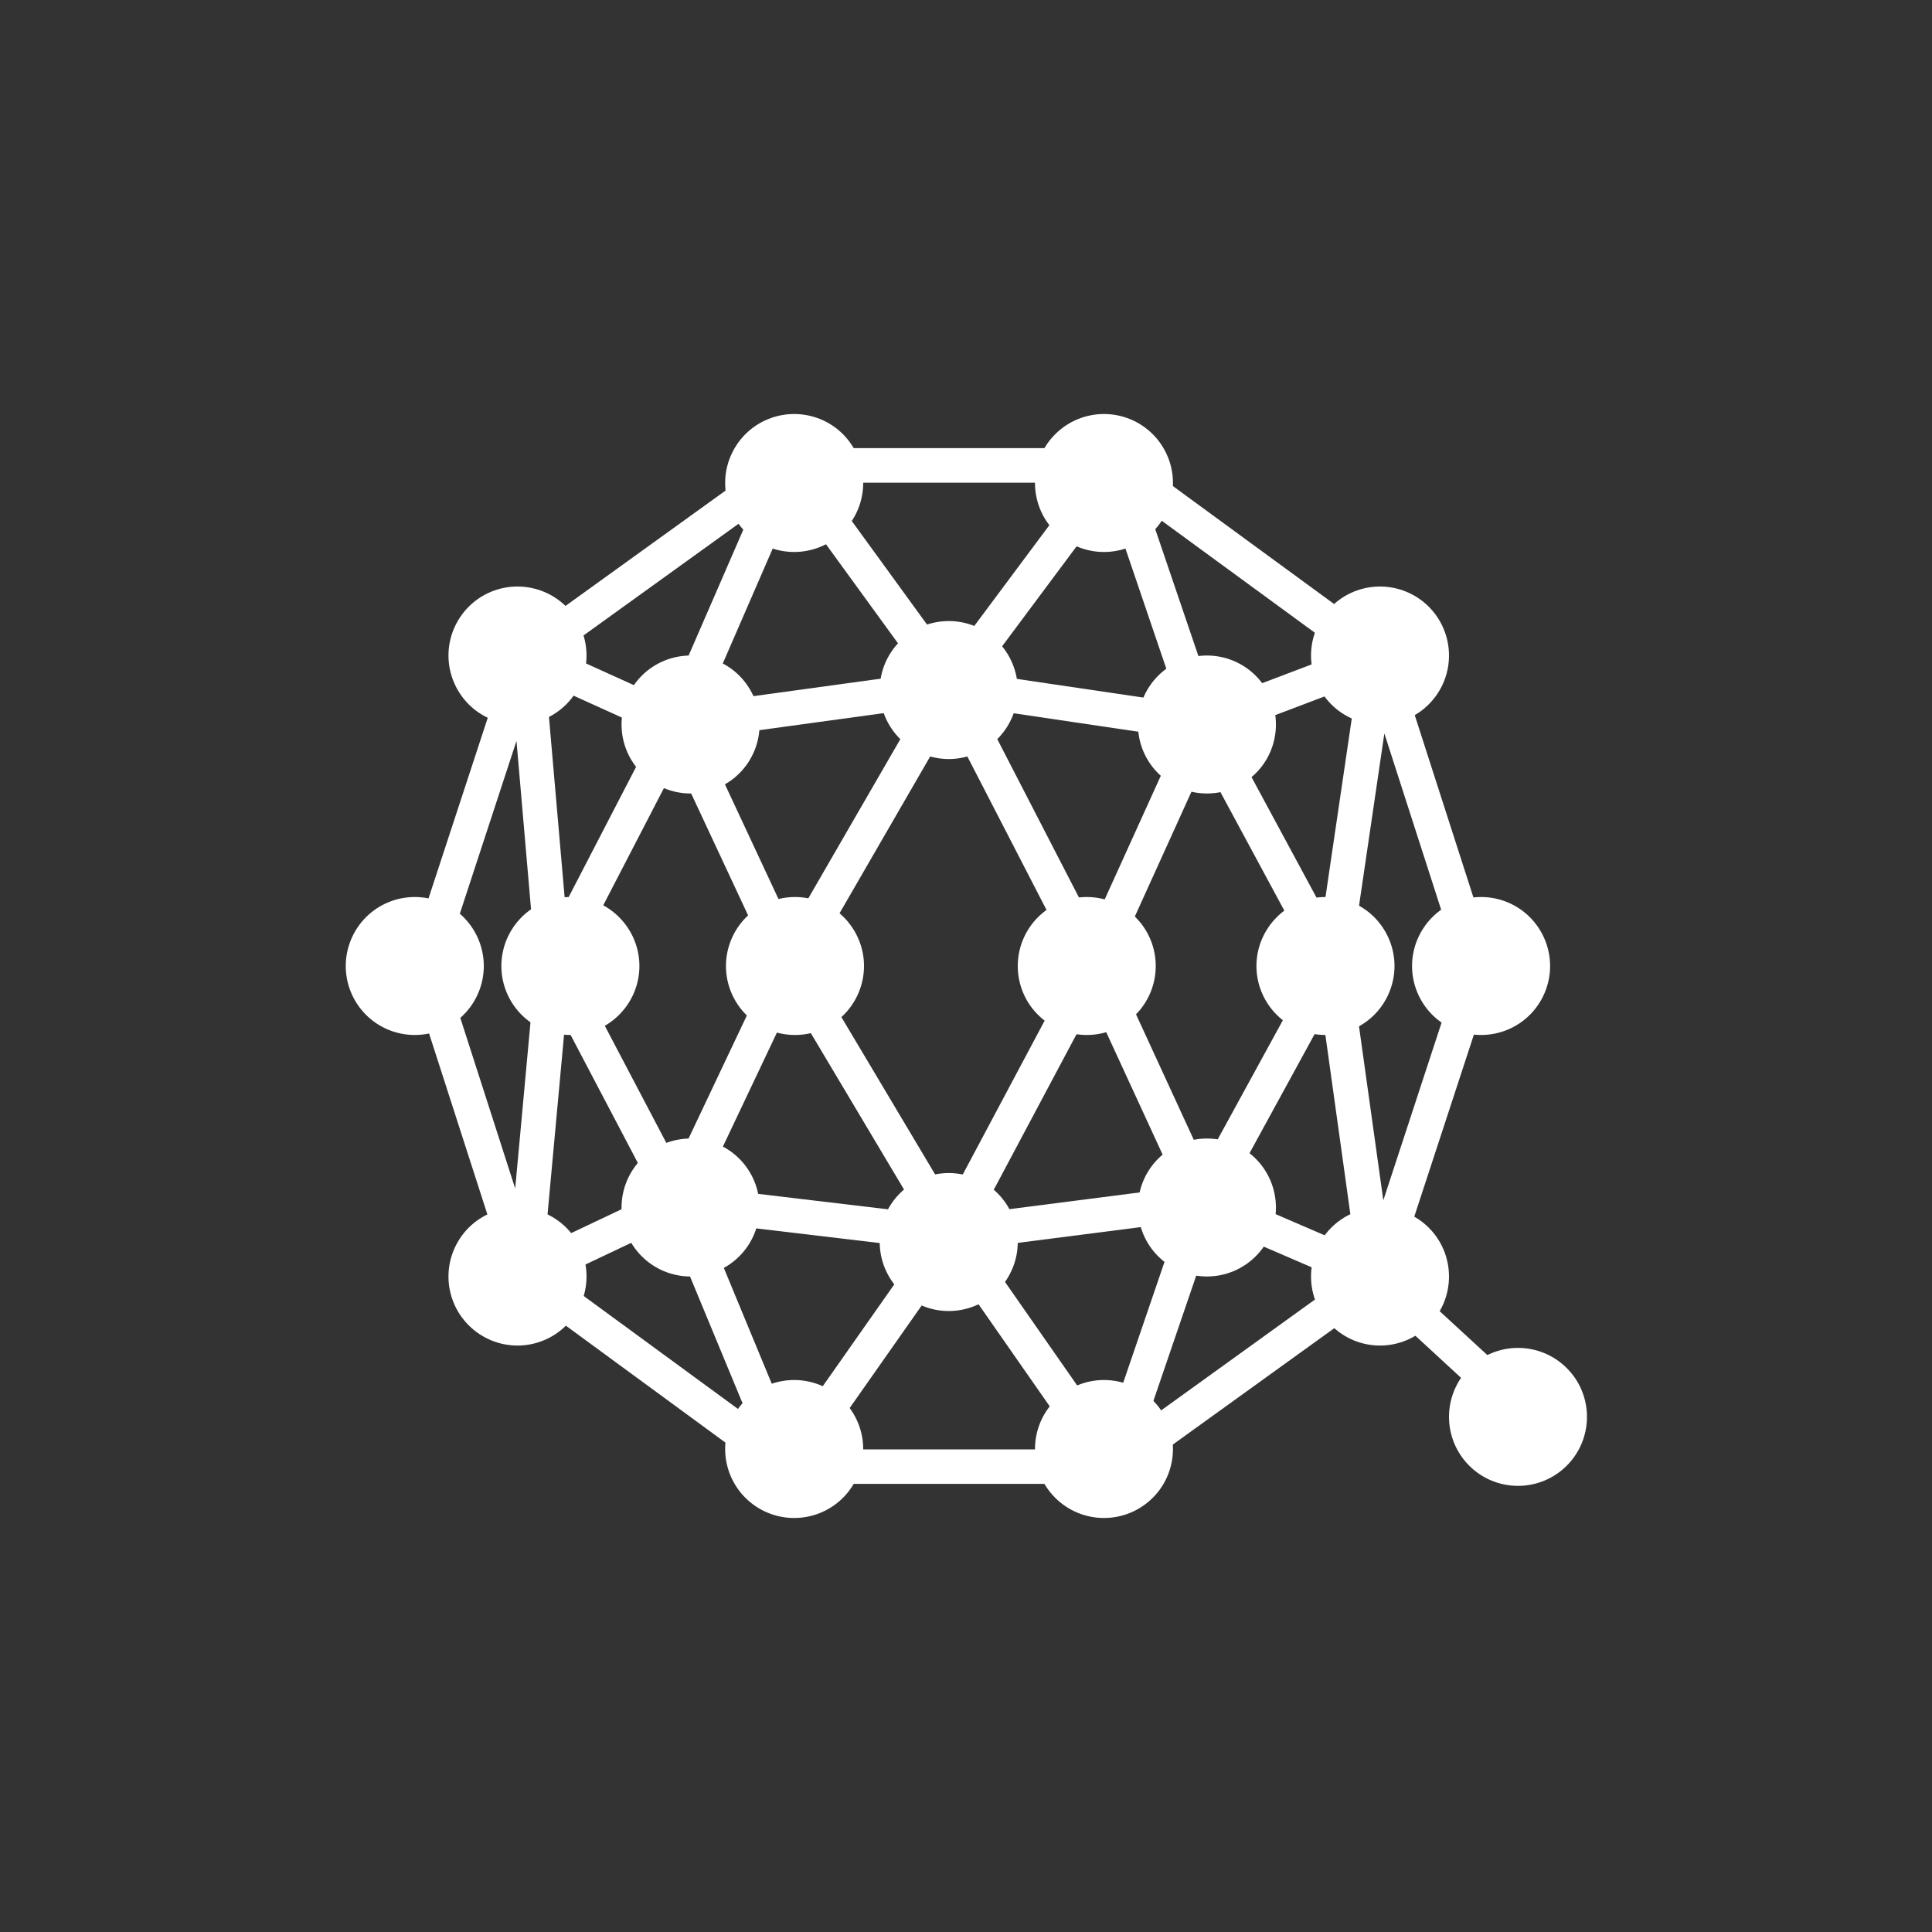 <svg width="24" height="24" viewBox="0 0 24 24" fill="none" xmlns="http://www.w3.org/2000/svg">
<rect x="0" y="0" width="24" height="24" fill="#333333" stroke="none"/>
<path fill-rule="evenodd" clip-rule="evenodd" d="M9.745 5.567H13.926L17.302 8.037L18.583 12.017L17.346 15.793L18.861 17.187L18.57 17.503L17.083 16.133L13.892 18.433H9.711L6.336 15.96L5.054 11.981L6.357 8.008L9.745 5.567ZM17.184 14.911L16.775 11.982L17.197 9.111L18.133 12.016L17.184 14.911ZM16.674 8.109L14.277 6.356L15.079 8.714L16.674 8.109ZM14.964 9.475L13.827 11.981L14.964 14.451L16.315 11.981L14.964 9.475ZM16.436 12.653L15.249 14.825L16.834 15.509L16.436 12.653ZM16.667 15.904L15.075 15.217L14.243 17.651L16.667 15.904ZM13.757 17.75L14.634 15.184L12.187 15.498L13.757 17.75ZM12.193 15.065L14.631 14.752L13.577 12.464L12.193 15.065ZM13.579 11.49L14.635 9.163L12.192 8.801L13.579 11.49ZM13.349 11.98L11.799 8.975L10.062 11.98L11.798 14.894L13.349 11.98L13.349 11.98ZM11.428 15.501L9.83 17.776L8.757 15.184L11.428 15.501ZM8.74 14.75L9.836 12.437L11.403 15.067L8.74 14.75ZM9.578 11.981L8.409 14.448L7.113 11.981L8.409 9.478L9.578 11.981ZM8.309 8.708L9.307 6.411L6.964 8.099L8.309 8.708ZM6.416 9.204L5.505 11.982L6.4 14.764L6.656 11.981L6.416 9.204ZM7.018 12.723L8.125 14.83L6.766 15.474L7.019 12.723H7.018ZM7.021 11.227L6.783 8.487L8.125 9.095L7.021 11.227ZM6.935 15.868L9.291 17.593L8.307 15.218L6.935 15.868ZM10.194 18.005H13.413L11.809 15.705L10.194 18.005ZM9.861 6.211L8.767 8.729L11.426 8.364L9.861 6.211ZM10.235 5.996L11.812 8.166L13.429 5.996H10.235ZM13.784 6.236L12.195 8.369L14.632 8.729L13.784 6.236ZM11.405 8.8L8.736 9.166L9.834 11.518L11.405 8.8ZM16.441 11.311L15.252 9.107L16.855 8.499L16.441 11.311Z" fill="white"/>
<path d="M10.723 6C10.723 6.228 10.632 6.446 10.472 6.606C10.311 6.767 10.093 6.857 9.866 6.857C9.638 6.857 9.42 6.767 9.259 6.606C9.099 6.446 9.008 6.228 9.008 6C9.008 5.773 9.099 5.555 9.259 5.394C9.42 5.233 9.638 5.143 9.866 5.143C10.093 5.143 10.311 5.233 10.472 5.394C10.632 5.555 10.723 5.773 10.723 6ZM14.571 6C14.571 6.228 14.481 6.446 14.32 6.606C14.159 6.767 13.941 6.857 13.714 6.857C13.487 6.857 13.269 6.767 13.108 6.606C12.947 6.446 12.857 6.228 12.857 6C12.857 5.773 12.947 5.555 13.108 5.394C13.269 5.233 13.487 5.143 13.714 5.143C13.941 5.143 14.159 5.233 14.32 5.394C14.481 5.555 14.571 5.773 14.571 6ZM6.428 9C6.656 9 6.874 8.91 7.035 8.749C7.195 8.588 7.286 8.37 7.286 8.143C7.286 7.916 7.195 7.698 7.035 7.537C6.874 7.376 6.656 7.286 6.428 7.286C6.201 7.286 5.983 7.376 5.822 7.537C5.662 7.698 5.571 7.916 5.571 8.143C5.571 8.37 5.662 8.588 5.822 8.749C5.983 8.91 6.201 9 6.428 9ZM16.286 8.143C16.286 8.37 16.376 8.588 16.537 8.749C16.697 8.91 16.915 9 17.143 9C17.37 9 17.588 8.91 17.749 8.749C17.91 8.588 18 8.37 18 8.143C18 7.916 17.91 7.698 17.749 7.537C17.588 7.376 17.37 7.286 17.143 7.286C16.915 7.286 16.697 7.376 16.537 7.537C16.376 7.698 16.286 7.916 16.286 8.143ZM8.579 9.857C8.806 9.857 9.024 9.767 9.185 9.606C9.345 9.446 9.436 9.228 9.436 9C9.436 8.773 9.345 8.555 9.185 8.394C9.024 8.233 8.806 8.143 8.579 8.143C8.351 8.143 8.133 8.233 7.972 8.394C7.812 8.555 7.721 8.773 7.721 9C7.721 9.228 7.812 9.446 7.972 9.606C8.133 9.767 8.351 9.857 8.579 9.857ZM14.136 9C14.136 9.228 14.226 9.446 14.387 9.606C14.548 9.767 14.766 9.857 14.993 9.857C15.22 9.857 15.438 9.767 15.599 9.606C15.76 9.446 15.85 9.228 15.85 9C15.85 8.773 15.76 8.555 15.599 8.394C15.438 8.233 15.22 8.143 14.993 8.143C14.766 8.143 14.548 8.233 14.387 8.394C14.226 8.555 14.136 8.773 14.136 9ZM11.786 9.429C12.013 9.429 12.231 9.338 12.392 9.178C12.552 9.017 12.643 8.799 12.643 8.572C12.643 8.344 12.552 8.126 12.392 7.966C12.231 7.805 12.013 7.715 11.786 7.715C11.558 7.715 11.34 7.805 11.18 7.966C11.019 8.126 10.928 8.344 10.928 8.572C10.928 8.799 11.019 9.017 11.18 9.178C11.34 9.338 11.558 9.429 11.786 9.429ZM9.866 17.143C10.093 17.143 10.311 17.233 10.472 17.394C10.632 17.555 10.723 17.773 10.723 18C10.723 18.227 10.632 18.446 10.472 18.606C10.311 18.767 10.093 18.857 9.866 18.857C9.638 18.857 9.42 18.767 9.259 18.606C9.099 18.446 9.008 18.227 9.008 18C9.008 17.773 9.099 17.555 9.259 17.394C9.42 17.233 9.638 17.143 9.866 17.143ZM13.714 17.143C13.941 17.143 14.159 17.233 14.32 17.394C14.481 17.555 14.571 17.773 14.571 18C14.571 18.227 14.481 18.446 14.32 18.606C14.159 18.767 13.941 18.857 13.714 18.857C13.487 18.857 13.269 18.767 13.108 18.606C12.947 18.446 12.857 18.227 12.857 18C12.857 17.773 12.947 17.555 13.108 17.394C13.269 17.233 13.487 17.143 13.714 17.143ZM7.286 15.857C7.286 15.63 7.195 15.412 7.035 15.251C6.874 15.091 6.656 15 6.428 15C6.201 15 5.983 15.091 5.822 15.251C5.662 15.412 5.571 15.63 5.571 15.857C5.571 16.085 5.662 16.303 5.822 16.463C5.983 16.624 6.201 16.715 6.428 16.715C6.656 16.715 6.874 16.624 7.035 16.463C7.195 16.303 7.286 16.085 7.286 15.857ZM17.143 15C16.915 15 16.697 15.091 16.537 15.251C16.376 15.412 16.286 15.63 16.286 15.857C16.286 16.085 16.376 16.303 16.537 16.463C16.697 16.624 16.915 16.715 17.143 16.715C17.37 16.715 17.588 16.624 17.749 16.463C17.91 16.303 18 16.085 18 15.857C18 15.63 17.91 15.412 17.749 15.251C17.588 15.091 17.37 15 17.143 15ZM18 17.601C18 17.373 18.09 17.155 18.251 16.995C18.412 16.834 18.63 16.744 18.857 16.744C19.084 16.744 19.302 16.834 19.463 16.995C19.624 17.155 19.714 17.373 19.714 17.601C19.714 17.828 19.624 18.046 19.463 18.207C19.302 18.368 19.084 18.458 18.857 18.458C18.63 18.458 18.412 18.368 18.251 18.207C18.09 18.046 18 17.828 18 17.601ZM8.578 14.143C8.805 14.143 9.023 14.233 9.184 14.394C9.345 14.555 9.435 14.773 9.435 15C9.435 15.227 9.345 15.446 9.184 15.606C9.023 15.767 8.805 15.857 8.578 15.857C8.351 15.857 8.133 15.767 7.972 15.606C7.811 15.446 7.721 15.227 7.721 15C7.721 14.773 7.811 14.555 7.972 14.394C8.133 14.233 8.351 14.143 8.578 14.143ZM14.136 15C14.136 14.773 14.226 14.555 14.387 14.394C14.548 14.233 14.766 14.143 14.993 14.143C15.22 14.143 15.438 14.233 15.599 14.394C15.76 14.555 15.85 14.773 15.85 15C15.85 15.227 15.76 15.446 15.599 15.606C15.438 15.767 15.22 15.857 14.993 15.857C14.766 15.857 14.548 15.767 14.387 15.606C14.226 15.446 14.136 15.227 14.136 15ZM13.5 11.143C13.273 11.143 13.055 11.233 12.894 11.394C12.733 11.555 12.643 11.773 12.643 12C12.643 12.227 12.733 12.446 12.894 12.606C13.055 12.767 13.273 12.857 13.5 12.857C13.727 12.857 13.945 12.767 14.106 12.606C14.267 12.446 14.357 12.227 14.357 12C14.357 11.773 14.267 11.555 14.106 11.394C13.945 11.233 13.727 11.143 13.5 11.143ZM10.733 12C10.733 11.773 10.642 11.555 10.482 11.394C10.321 11.233 10.103 11.143 9.875 11.143C9.648 11.143 9.43 11.233 9.269 11.394C9.109 11.555 9.018 11.773 9.018 12C9.018 12.227 9.109 12.446 9.269 12.606C9.43 12.767 9.648 12.857 9.875 12.857C10.103 12.857 10.321 12.767 10.482 12.606C10.642 12.446 10.733 12.227 10.733 12ZM16.466 11.143C16.238 11.143 16.02 11.233 15.86 11.394C15.699 11.555 15.608 11.773 15.608 12C15.608 12.227 15.699 12.446 15.86 12.606C16.02 12.767 16.238 12.857 16.466 12.857C16.693 12.857 16.911 12.767 17.072 12.606C17.232 12.446 17.323 12.227 17.323 12C17.323 11.773 17.232 11.555 17.072 11.394C16.911 11.233 16.693 11.143 16.466 11.143ZM7.943 12C7.943 11.773 7.852 11.555 7.691 11.394C7.531 11.233 7.313 11.143 7.085 11.143C6.858 11.143 6.64 11.233 6.479 11.394C6.319 11.555 6.228 11.773 6.228 12C6.228 12.227 6.319 12.446 6.479 12.606C6.64 12.767 6.858 12.857 7.085 12.857C7.313 12.857 7.531 12.767 7.691 12.606C7.852 12.446 7.943 12.227 7.943 12ZM18.398 11.143C18.171 11.143 17.953 11.233 17.792 11.394C17.632 11.555 17.541 11.773 17.541 12C17.541 12.227 17.632 12.446 17.792 12.606C17.953 12.767 18.171 12.857 18.398 12.857C18.626 12.857 18.844 12.767 19.005 12.606C19.165 12.446 19.256 12.227 19.256 12C19.256 11.773 19.165 11.555 19.005 11.394C18.844 11.233 18.626 11.143 18.398 11.143ZM6.01 12C6.01 11.773 5.919 11.555 5.759 11.394C5.598 11.233 5.38 11.143 5.153 11.143C4.925 11.143 4.707 11.233 4.546 11.394C4.386 11.555 4.295 11.773 4.295 12C4.295 12.227 4.386 12.446 4.546 12.606C4.707 12.767 4.925 12.857 5.153 12.857C5.38 12.857 5.598 12.767 5.759 12.606C5.919 12.446 6.01 12.227 6.01 12ZM11.786 14.572C12.013 14.572 12.231 14.662 12.392 14.823C12.552 14.983 12.643 15.201 12.643 15.429C12.643 15.656 12.552 15.874 12.392 16.035C12.231 16.196 12.013 16.286 11.786 16.286C11.558 16.286 11.34 16.196 11.18 16.035C11.019 15.874 10.928 15.656 10.928 15.429C10.928 15.201 11.019 14.983 11.18 14.823C11.34 14.662 11.558 14.572 11.786 14.572Z" fill="white"/>
</svg>
